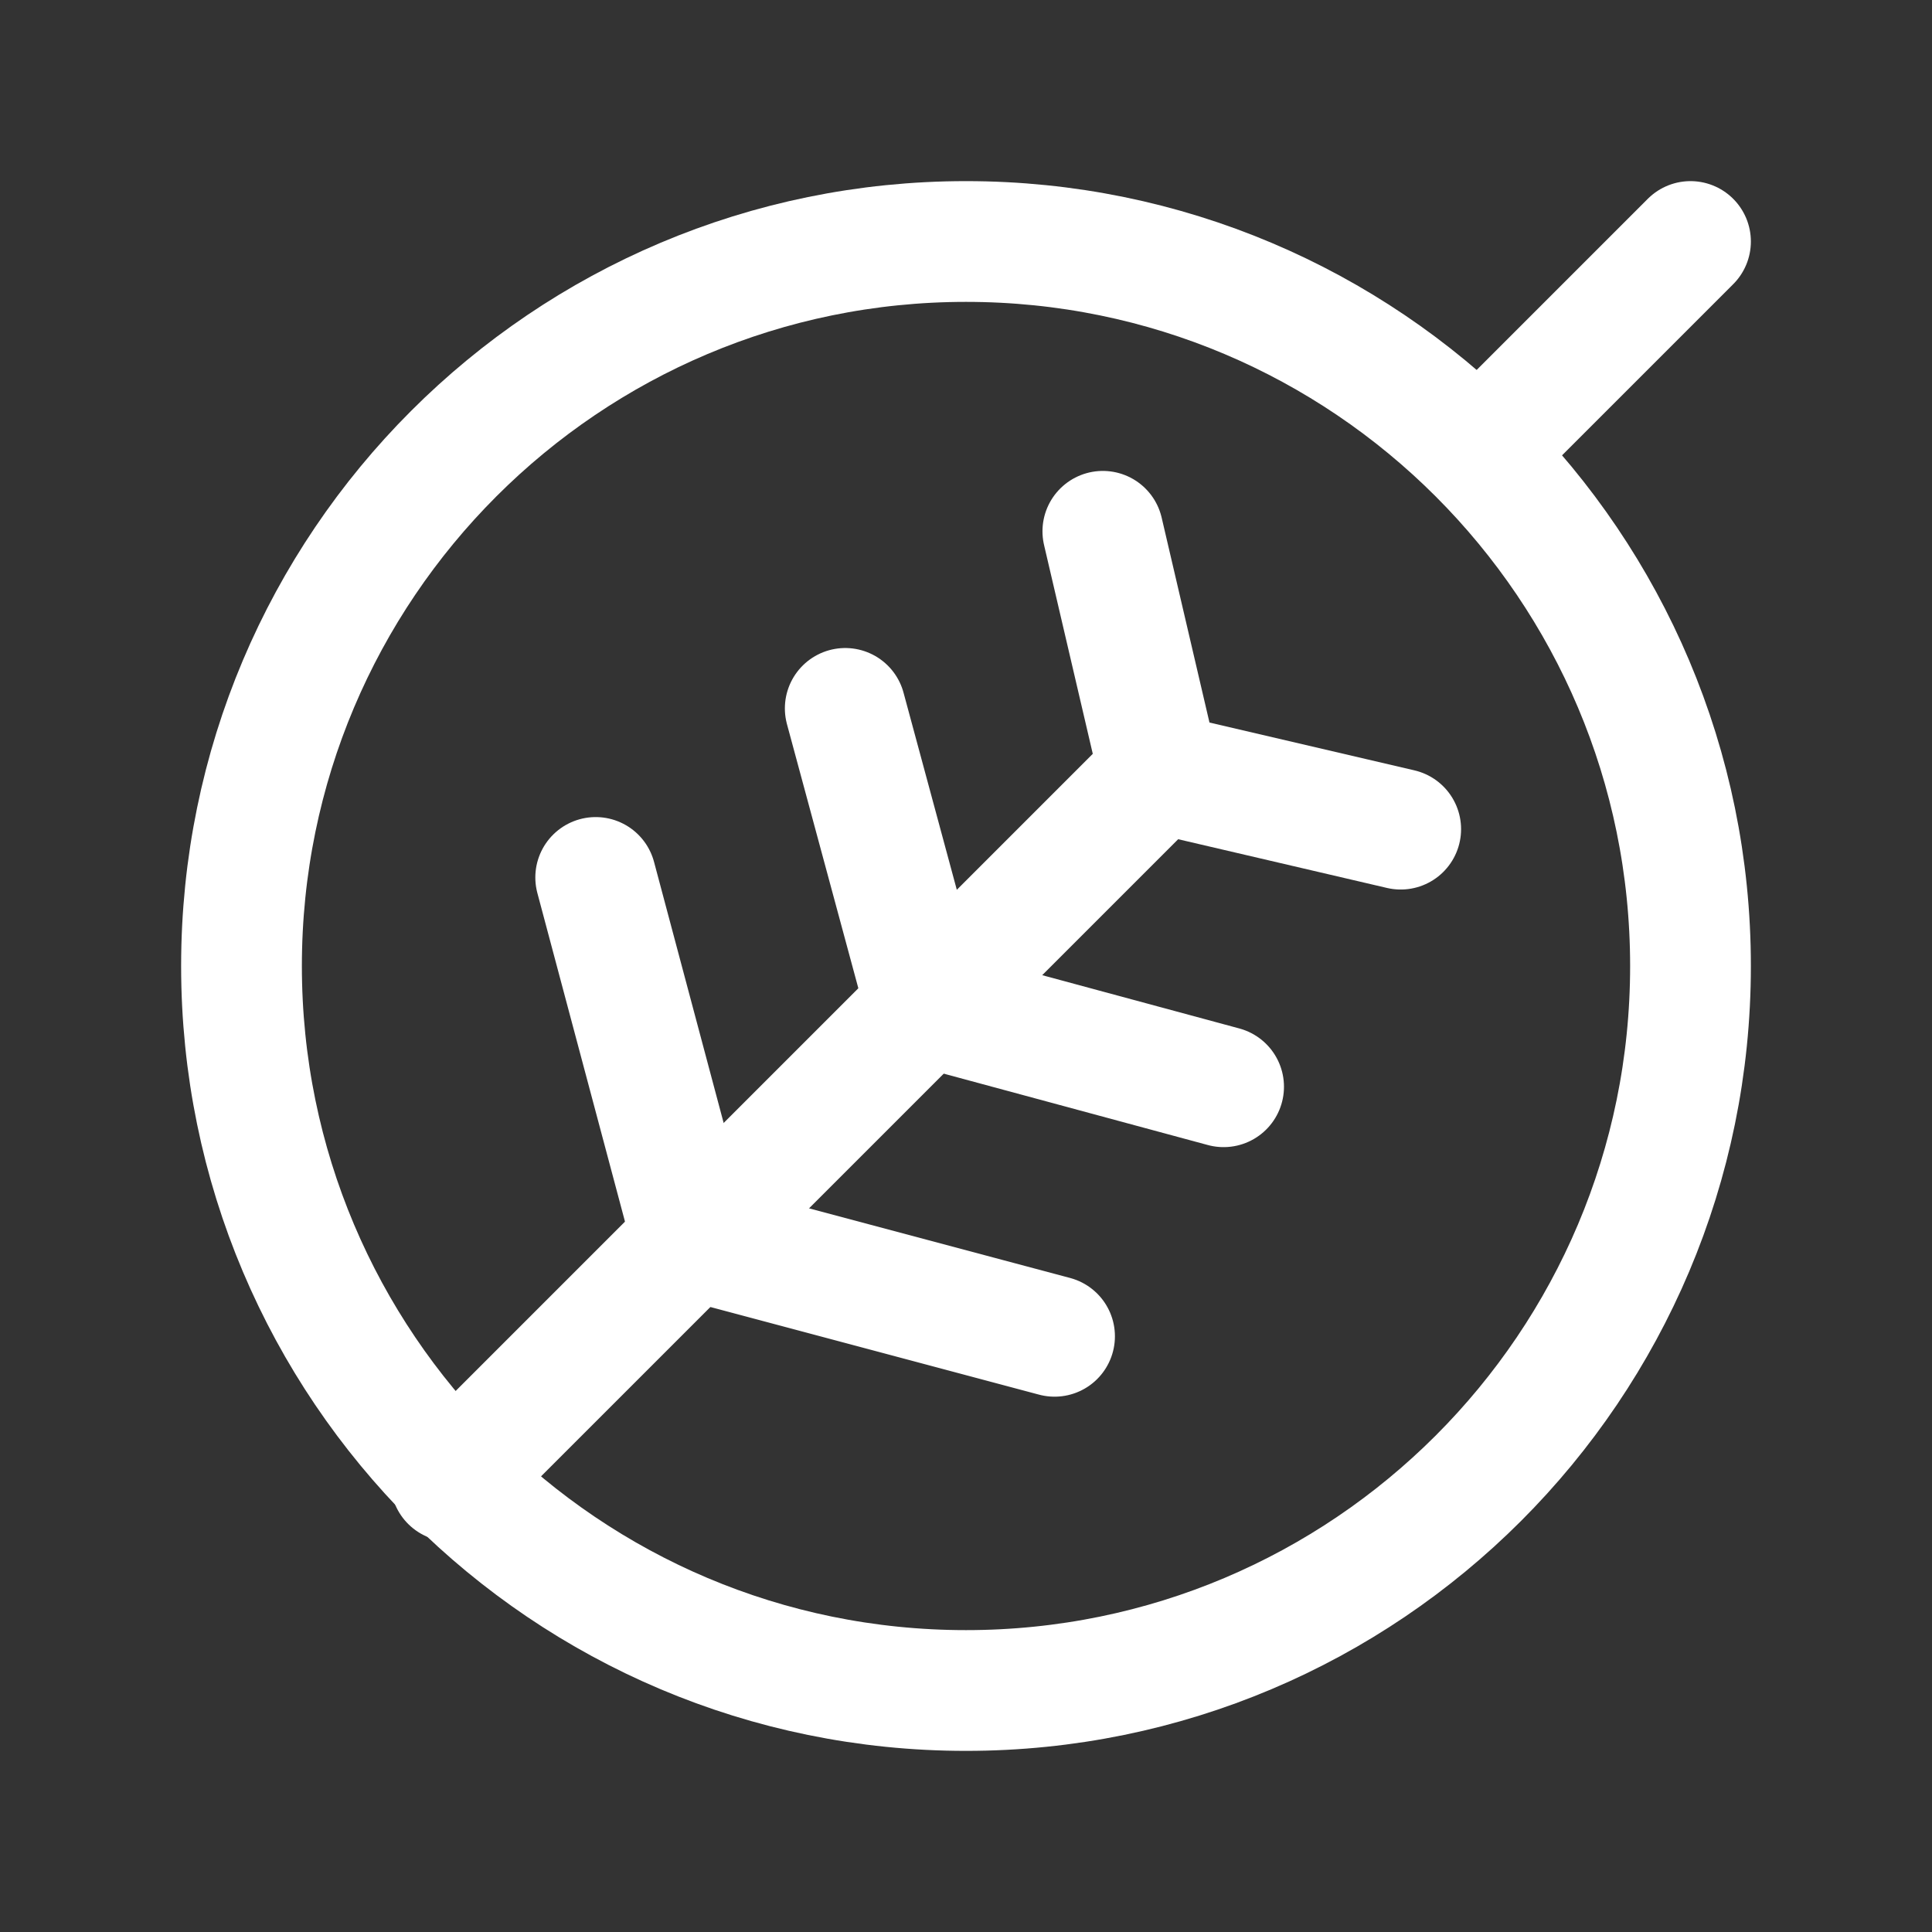 <svg fill="none" height="24" viewBox="0 0 24 24" width="24" xmlns="http://www.w3.org/2000/svg"><rect x="0" y="0" width="24" height="24" fill="#333333" stroke="none"/><g stroke="#fff" stroke-linecap="round" stroke-linejoin="round" stroke-miterlimit="10" stroke-width="1.5"><path d="m21 3-2.6 2.6"/><path d="m12 21c4.971 0 9-4.029 9-9 0-4.971-4.029-9-9-9-4.971 0-9 4.029-9 9 0 4.971 4.029 9 9 9z"/><path d="m5.6 18.4.1-.1 2.9-2.9 2.9-2.9 2.9-2.9"/><path d="m13.1 16.6-4.5-1.2-1.2-4.5"/><path d="m15.2 13.5-3.7-1-1-3.7"/><path d="m17.4 10.3-3-.7-.7-3"/></g></svg>